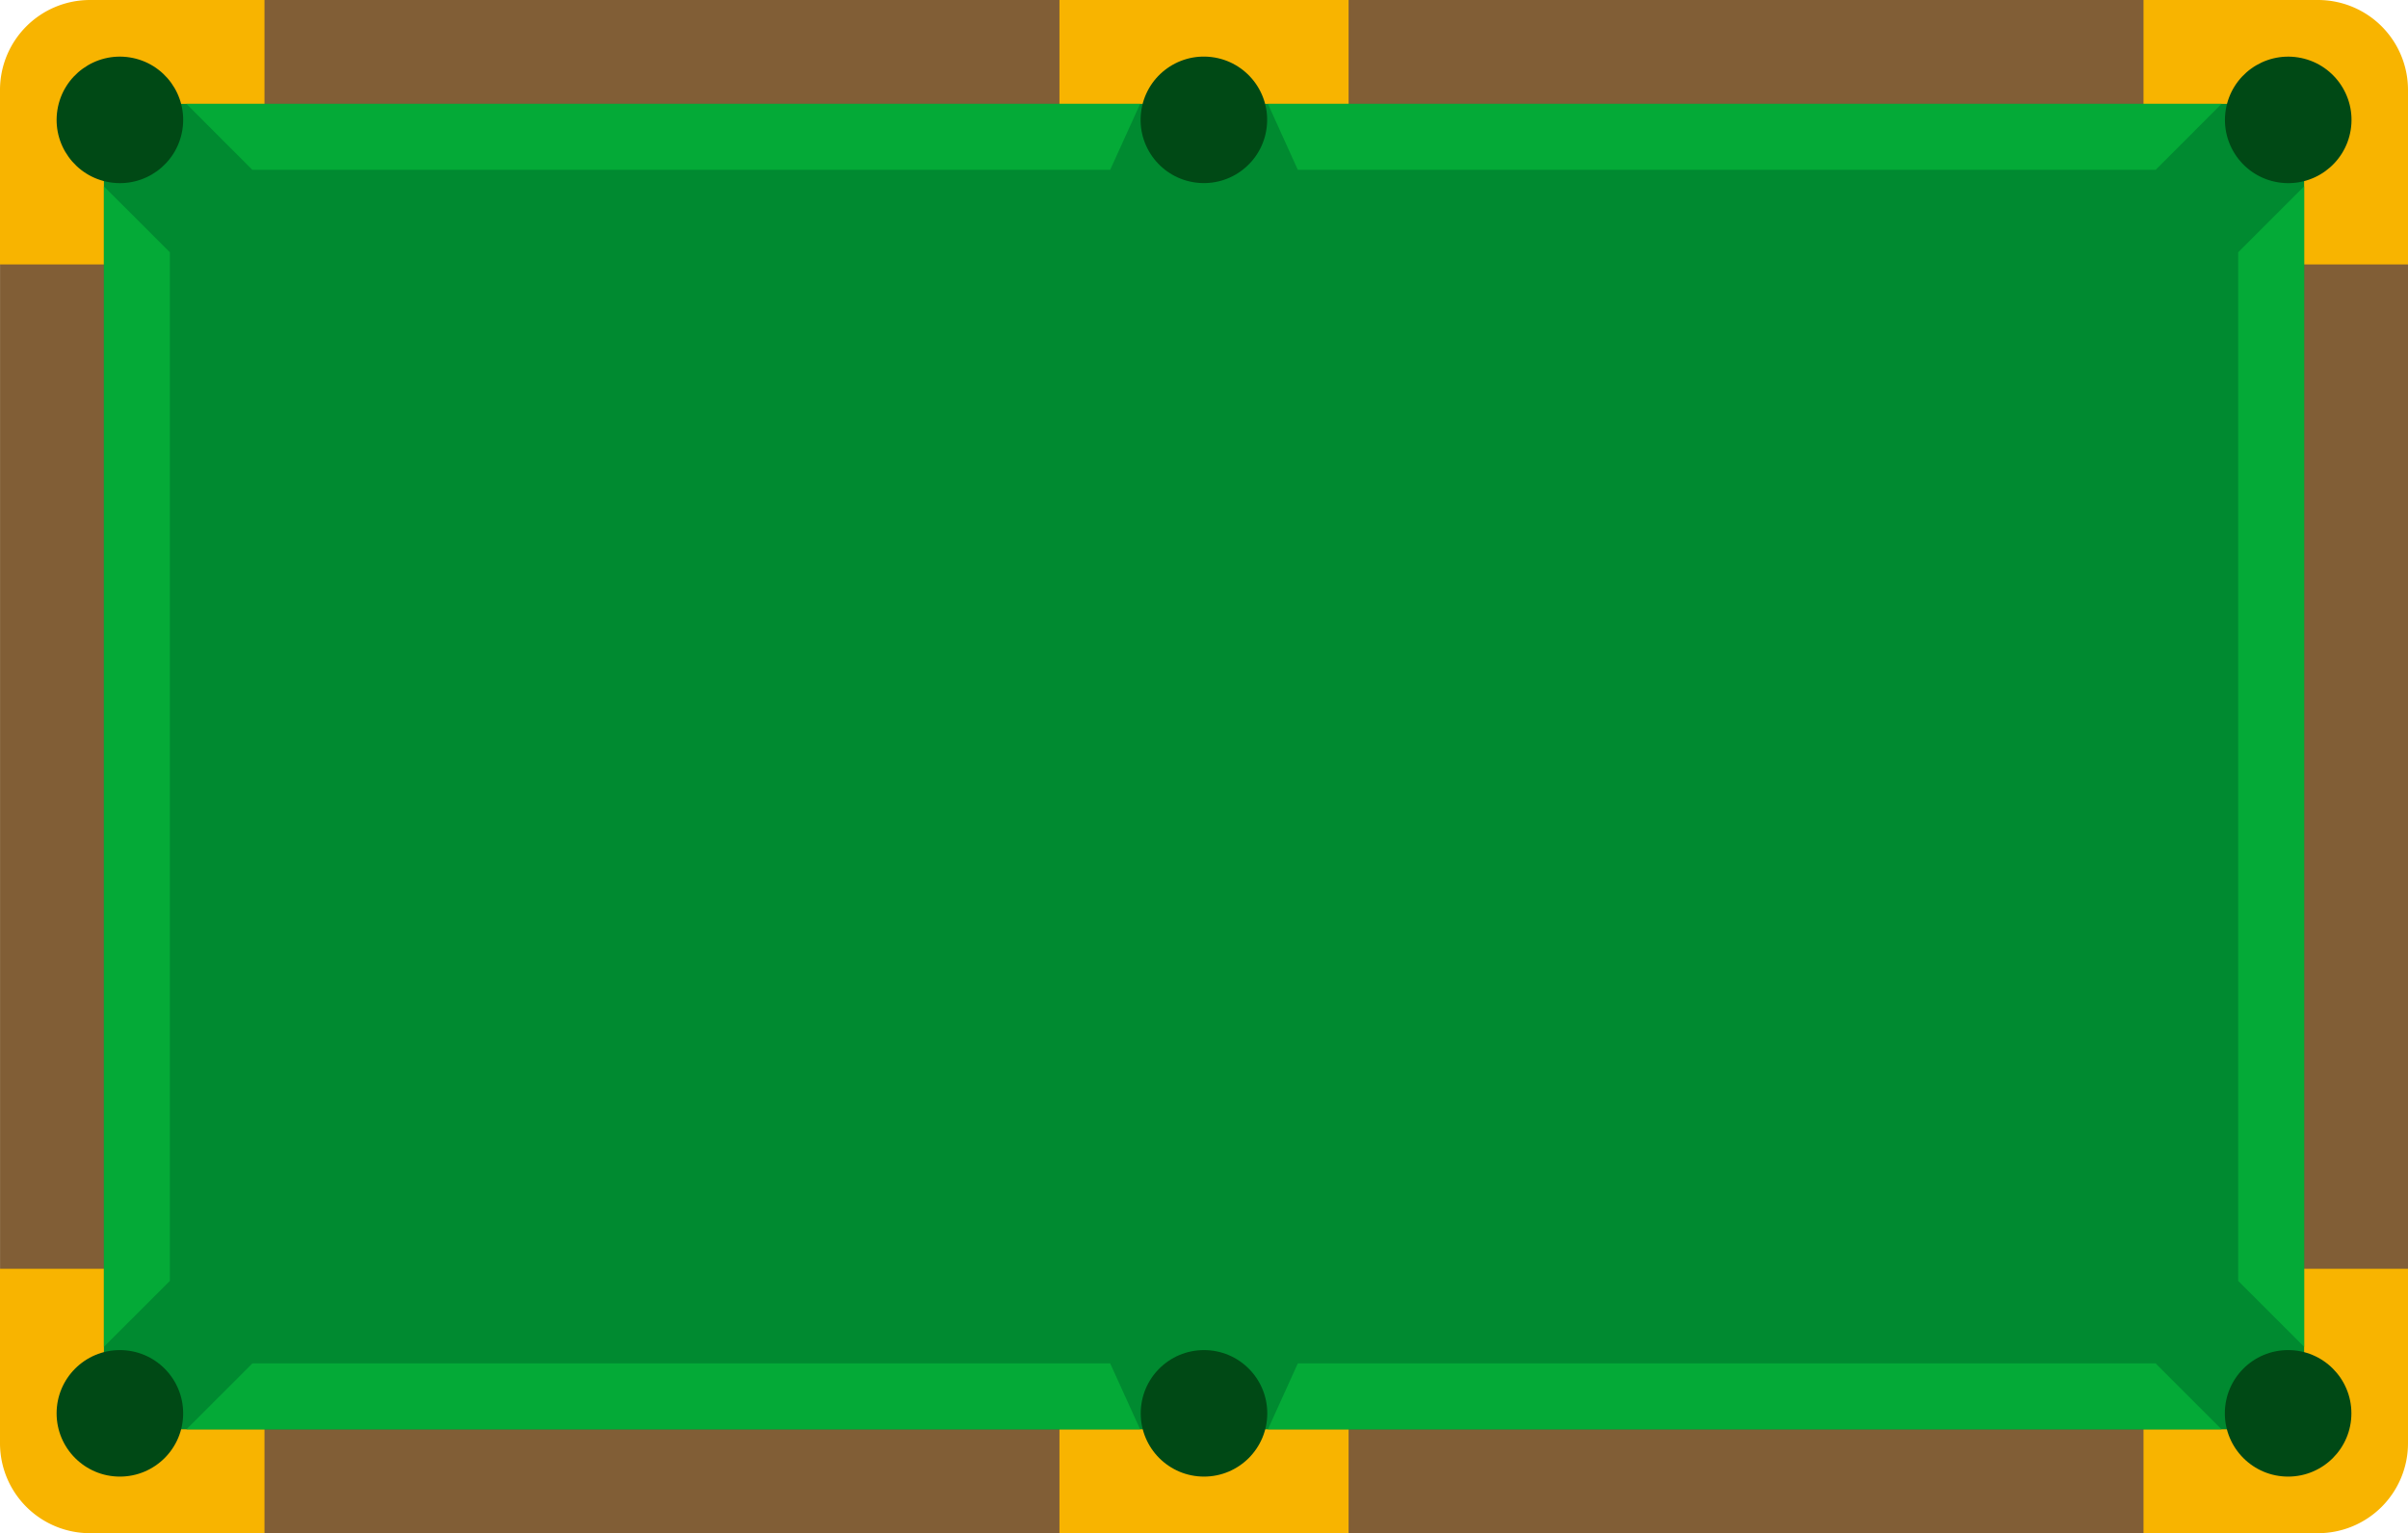 <svg id="Layer_1" data-name="Layer 1" xmlns="http://www.w3.org/2000/svg" viewBox="0 0 520.24 331.33"><defs><style>.cls-1{fill:#815e36;}.cls-2{fill:#f8b400;}.cls-3{fill:#008a30;}.cls-4{fill:#004915;}.cls-5{fill:#04aa37;}</style></defs><title>snooker_table</title><rect class="cls-1" x="94.55" y="-94.19" width="331.33" height="520.24" rx="45" transform="translate(426.06 -94.55) rotate(90)"/><path class="cls-2" d="M.1,274.46v37.71A19.44,19.44,0,0,0,19.53,331.6H57.24V274.46Z" transform="translate(-0.1 -0.27)"/><rect class="cls-2" x="228.89" y="274.19" width="62.47" height="57.14"/><path class="cls-2" d="M463.2,331.6h37.72a19.44,19.44,0,0,0,19.42-19.43V274.46H463.2Z" transform="translate(-0.1 -0.27)"/><path class="cls-2" d="M57.24.27H19.53A19.44,19.44,0,0,0,.1,19.7V57.41H57.24Z" transform="translate(-0.1 -0.27)"/><rect class="cls-2" x="228.89" width="62.47" height="57.14"/><path class="cls-2" d="M520.34,57.41V19.7A19.44,19.44,0,0,0,500.92.27H463.2V57.41Z" transform="translate(-0.1 -0.27)"/><rect class="cls-3" x="117" y="-71.74" width="286.43" height="475.35" transform="translate(426.06 -94.55) rotate(90)"/><circle class="cls-4" cx="26" cy="26.17" r="13.67" transform="translate(-4.08 47.4) rotate(-80.82)"/><circle class="cls-4" cx="494.44" cy="26.17" r="13.67" transform="translate(389.31 509.77) rotate(-80.78)"/><circle class="cls-4" cx="494.34" cy="305.43" r="13.67"/><circle class="cls-4" cx="25.9" cy="305.43" r="13.67"/><circle class="cls-4" cx="260.12" cy="305.43" r="13.67"/><circle class="cls-4" cx="260.22" cy="26.17" r="13.67" transform="translate(202.45 281) rotate(-83.01)"/><polygon class="cls-5" points="483.55 276.81 497.8 291.05 497.8 40.28 483.55 54.52 483.55 276.81"/><polygon class="cls-5" points="36.7 54.52 22.45 40.28 22.45 291.05 36.7 276.81 36.7 54.52"/><polygon class="cls-5" points="239.85 36.7 246.32 22.45 40.28 22.45 54.52 36.7 239.85 36.7"/><polygon class="cls-5" points="465.72 36.7 479.96 22.45 273.93 22.45 280.39 36.7 465.72 36.7"/><polygon class="cls-5" points="54.53 294.64 40.28 308.88 246.32 308.88 239.85 294.64 54.53 294.64"/><polygon class="cls-5" points="280.39 294.64 273.93 308.88 479.96 308.88 465.72 294.64 280.39 294.64"/></svg>